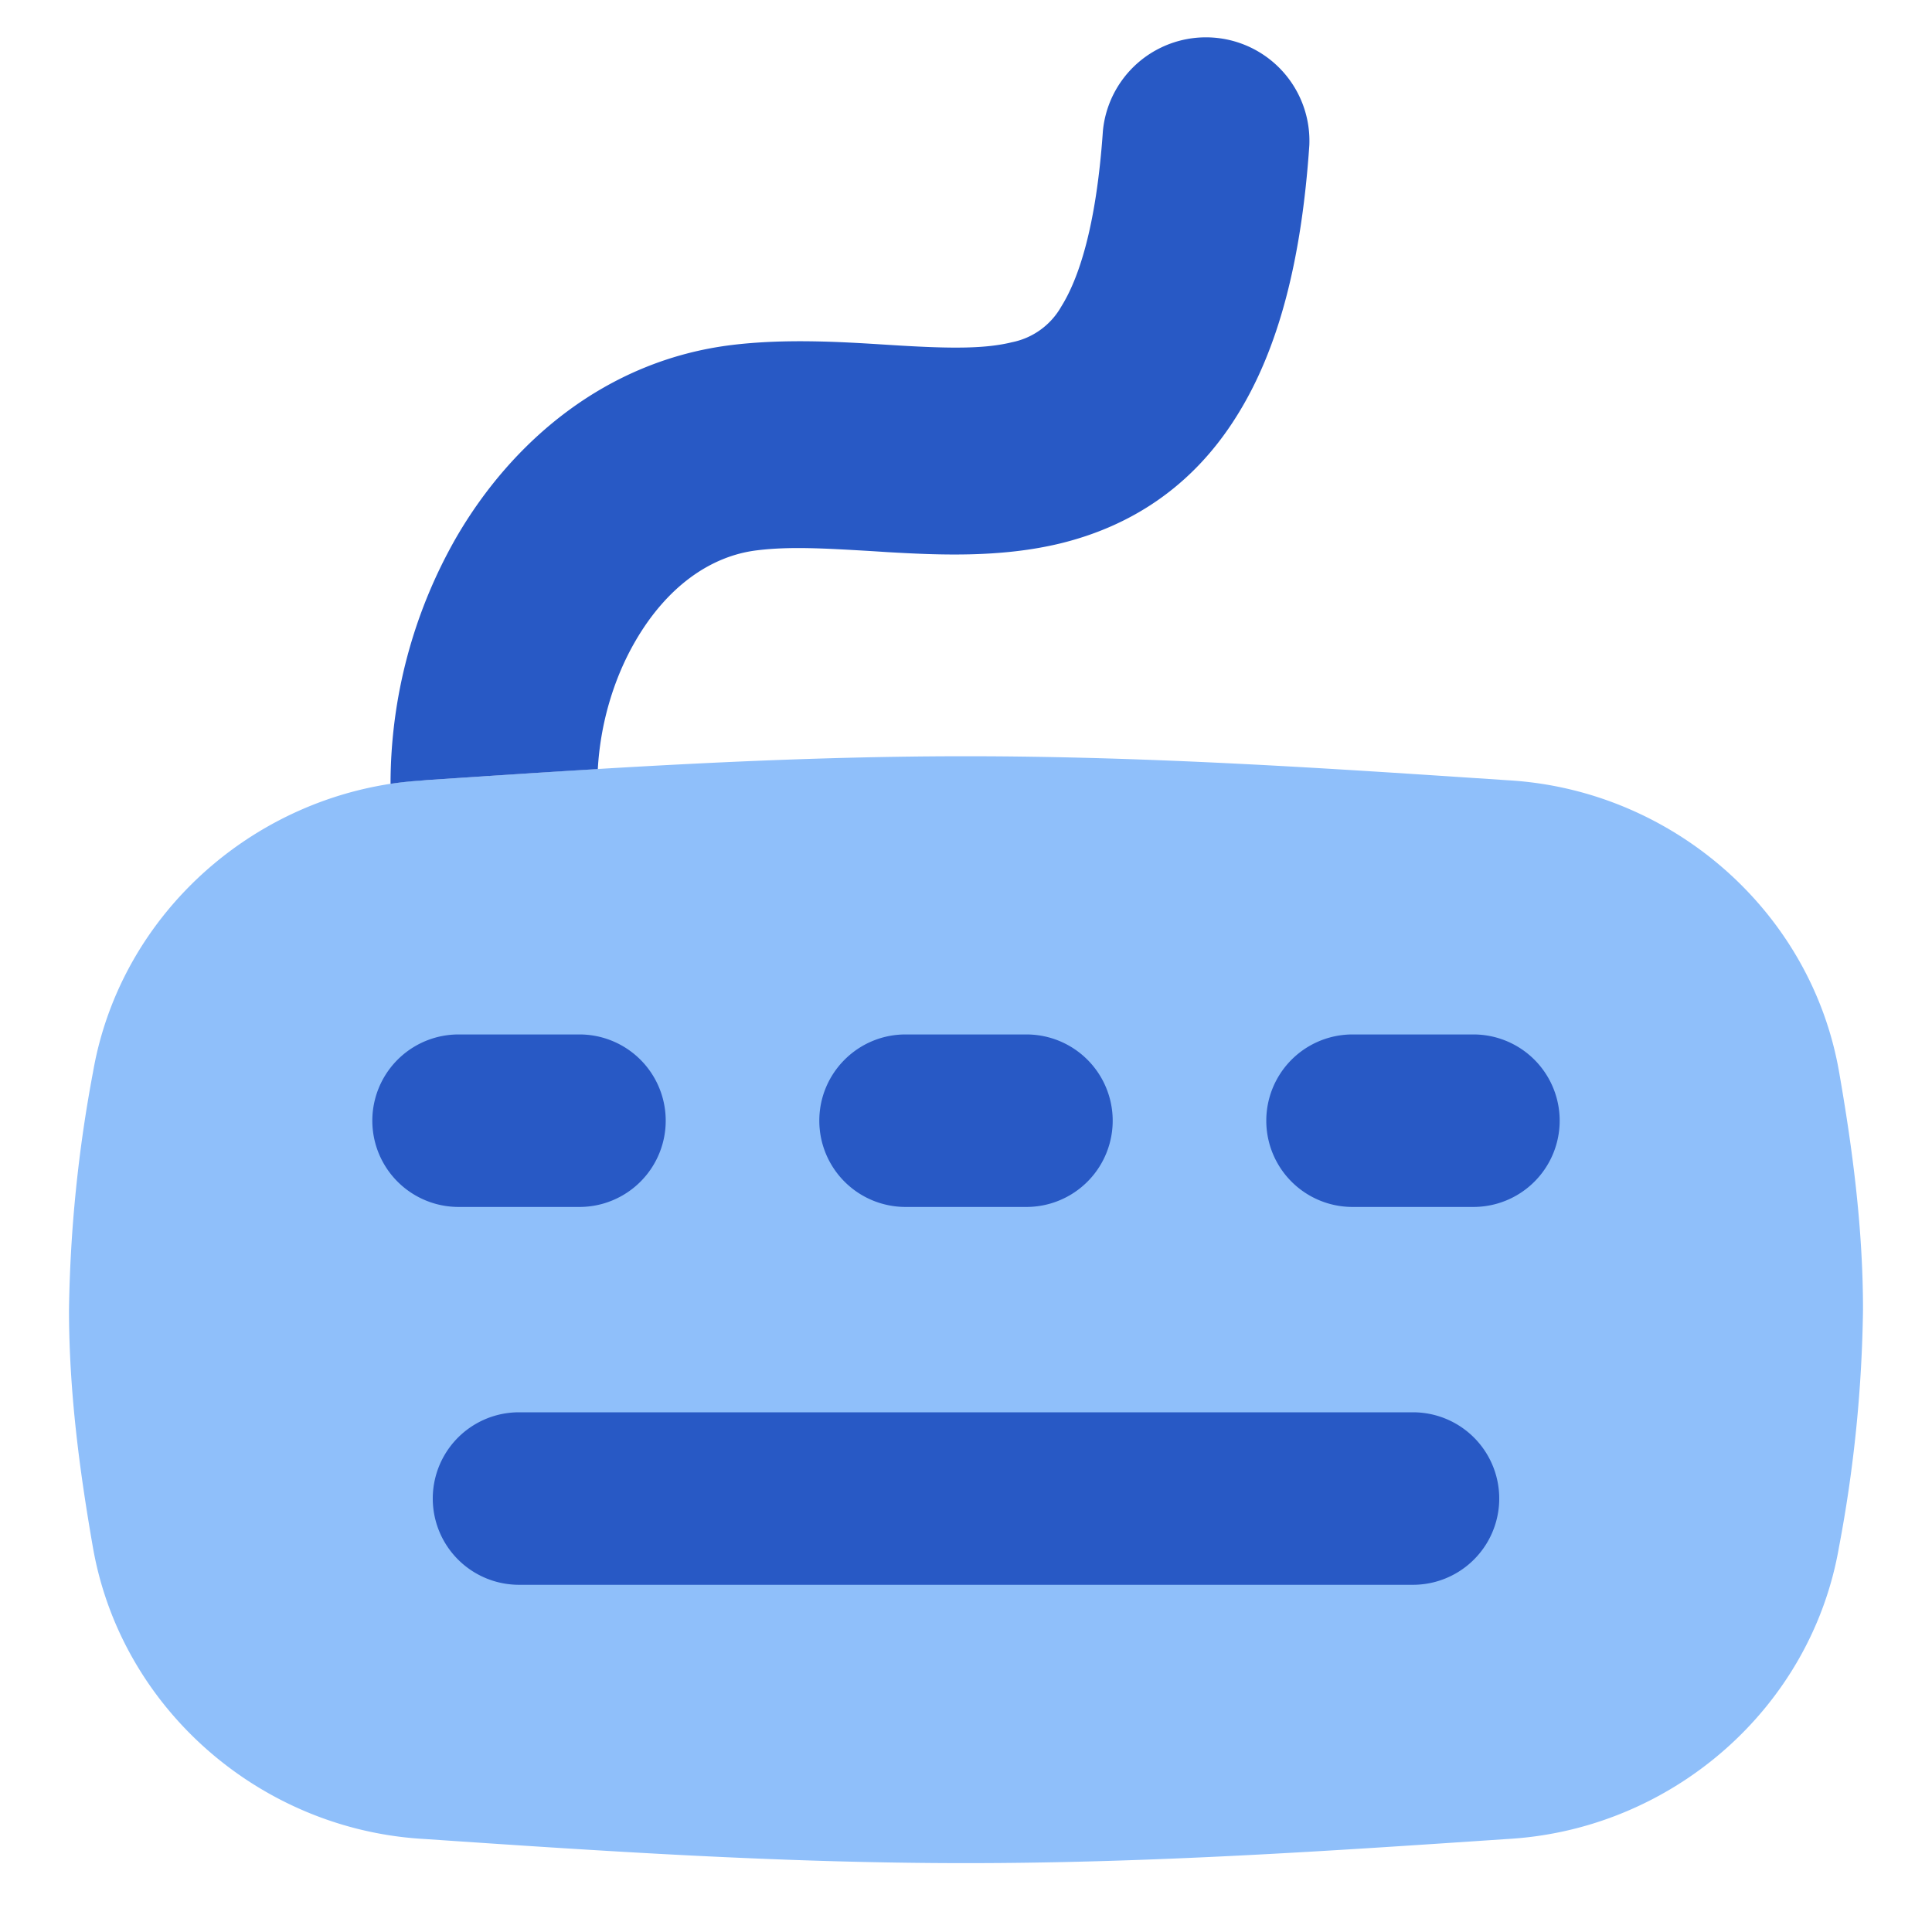 <svg xmlns="http://www.w3.org/2000/svg" fill="none" viewBox="0 0 14 14" id="Keyboard--Streamline-Flex">
  <desc>
    Keyboard Streamline Icon: https://streamlinehq.com
  </desc>
  <g id="keyboard--keyboard-device-electronics-dvorak-qwerty">
    <path id="Union" fill="#8fbffa" fill-rule="evenodd" d="M7 5.48c-1.347 0 -2.66 0.089 -3.91 0.173l-0.046 0.003c-1.166 0.08 -2.168 0.946 -2.37 2.113A10.032 10.032 0 0 0 0.5 9.49c0 0.598 0.078 1.176 0.173 1.721 0.203 1.167 1.205 2.034 2.37 2.113l0.047 0.003c1.25 0.085 2.563 0.174 3.91 0.174s2.66 -0.09 3.91 -0.174l0.046 -0.003c1.166 -0.08 2.168 -0.946 2.37 -2.113A9.906 9.906 0 0 0 13.5 9.49c0 -0.598 -0.078 -1.176 -0.173 -1.721 -0.203 -1.167 -1.205 -2.033 -2.37 -2.113l-0.047 -0.003C9.66 5.57 8.347 5.48 7 5.48Z" clip-rule="evenodd" stroke-width="1"></path>
    <path id="Subtract" fill="#2859c5" fill-rule="evenodd" d="M9.488 1.05A0.75 0.75 0 0 0 7.992 0.949c-0.049 0.709 -0.181 1.08 -0.302 1.273a0.529 0.529 0 0 1 -0.357 0.258c-0.194 0.048 -0.441 0.046 -0.813 0.024l-0.113 -0.007c-0.316 -0.02 -0.718 -0.044 -1.104 0.003 -0.914 0.112 -1.595 0.702 -1.997 1.395A3.598 3.598 0 0 0 2.83 5.68a2.5 2.5 0 0 1 0.214 -0.023l0.045 -0.004c0.408 -0.027 0.823 -0.055 1.243 -0.08 0.018 -0.324 0.112 -0.651 0.272 -0.927 0.229 -0.395 0.545 -0.617 0.88 -0.658 0.241 -0.03 0.5 -0.014 0.84 0.006l0.108 0.007c0.353 0.02 0.816 0.044 1.259 -0.065 0.484 -0.12 0.94 -0.393 1.268 -0.917 0.309 -0.49 0.473 -1.143 0.529 -1.968Z" clip-rule="evenodd" stroke-width="1"></path>
    <path id="Union_2" fill="#2859c5" fill-rule="evenodd" d="M3.323 7.496a0.625 0.625 0 0 0 0 1.25h0.876a0.625 0.625 0 0 0 0 -1.25h-0.876Zm6.478 0a0.625 0.625 0 0 0 0 1.25h0.876a0.625 0.625 0 1 0 0 -1.25h-0.876Zm-3.864 0.625c0 -0.345 0.28 -0.625 0.625 -0.625h0.876a0.625 0.625 0 0 1 0 1.25h-0.876a0.625 0.625 0 0 1 -0.625 -0.625Zm-2.176 2.113a0.625 0.625 0 1 0 0 1.25h6.478a0.625 0.625 0 0 0 0 -1.25H3.761Z" clip-rule="evenodd" stroke-width="1"></path>
  </g>
</svg>